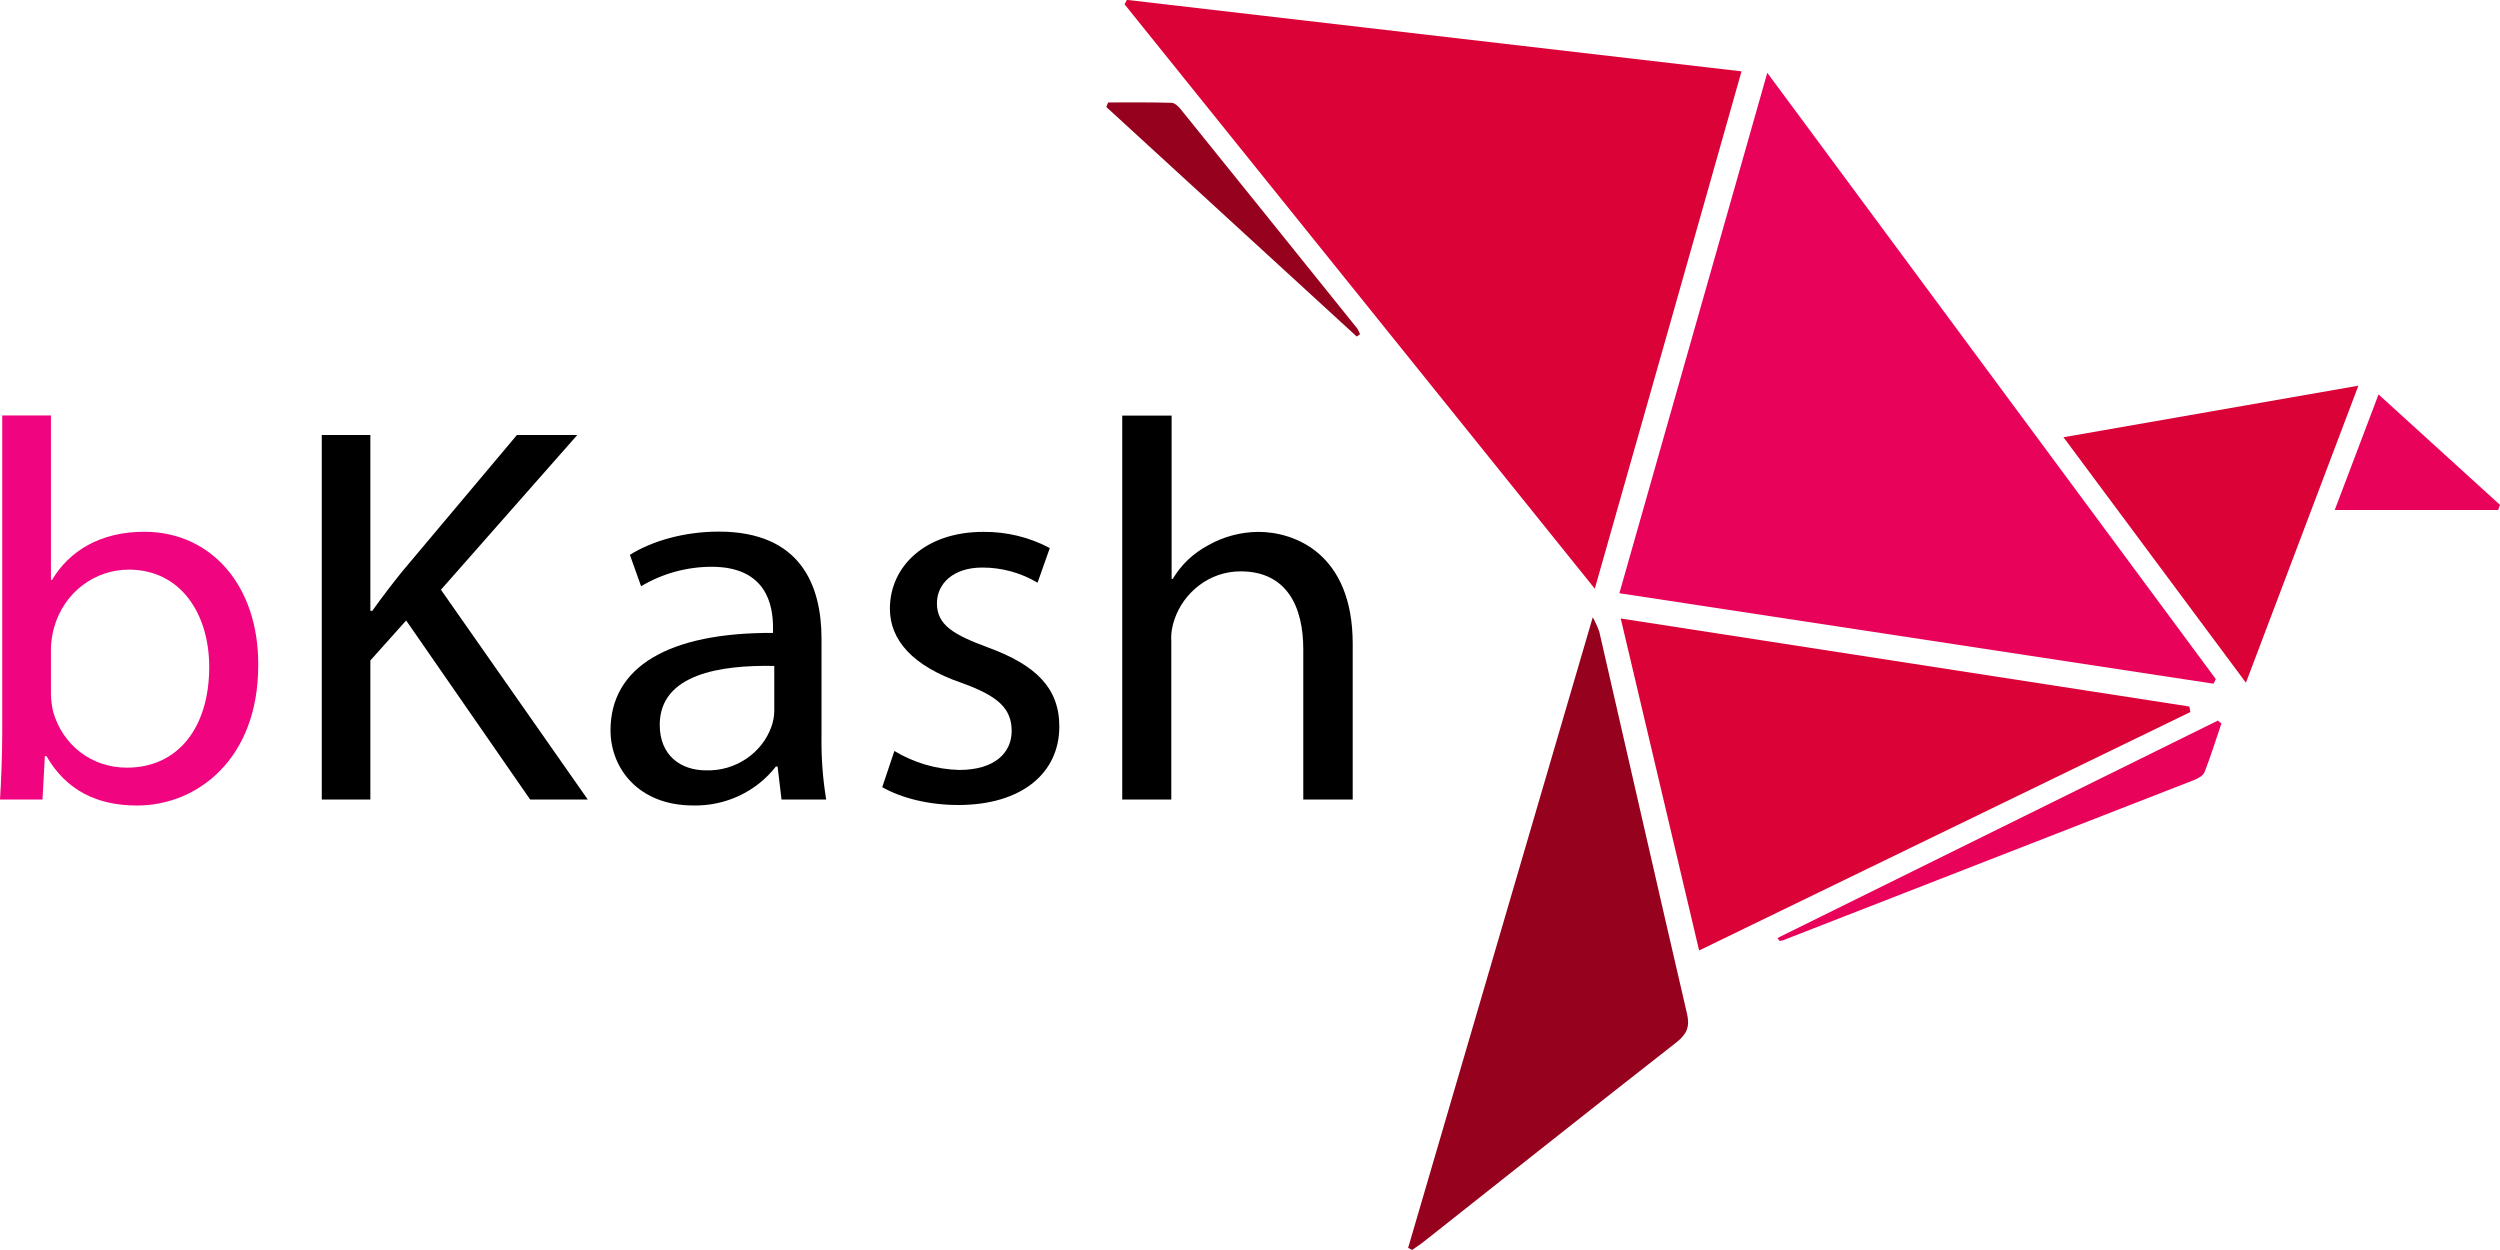 <svg width="48" height="24" viewBox="0 0 48 24" fill="none" xmlns="http://www.w3.org/2000/svg">
<g id="bKash Logo Vector 1" clip-path="url(#clip0_3036_2655)">
<path id="Vector" d="M30.62 11.303L21.592 0.083L21.637 -0.002L33.437 1.37C32.501 4.684 31.573 7.949 30.62 11.303Z" fill="#DA0236"/>
<path id="Vector_2" d="M31.092 11.39C32.038 8.063 32.973 4.777 33.932 1.398C36.842 5.332 39.692 9.185 42.544 13.039C42.529 13.069 42.514 13.098 42.499 13.127L31.092 11.39Z" fill="#E80259"/>
<path id="Vector_3" d="M31.118 11.875L42.035 13.565L42.055 13.671L32.623 18.249C32.121 16.124 31.631 14.045 31.118 11.875Z" fill="#DA0236"/>
<path id="Vector_4" d="M27.036 23.959C28.209 19.952 29.382 15.945 30.581 11.851C30.63 11.94 30.672 12.032 30.706 12.127C31.268 14.573 31.823 17.02 32.391 19.465C32.447 19.709 32.391 19.852 32.19 20.011C30.57 21.277 28.962 22.556 27.349 23.83C27.274 23.891 27.192 23.943 27.113 23.999L27.036 23.959Z" fill="#96011D"/>
<path id="Vector_5" d="M39.619 8.395L45.281 7.405C44.555 9.324 43.856 11.171 43.122 13.108L39.619 8.395Z" fill="#DA0236"/>
<path id="Vector_6" d="M34.127 18.01L42.583 13.835L42.651 13.891C42.545 14.203 42.447 14.518 42.327 14.826C42.301 14.892 42.202 14.947 42.125 14.977C39.495 16.004 36.864 17.029 34.232 18.054C34.21 18.06 34.188 18.064 34.166 18.065L34.127 18.01Z" fill="#E80259"/>
<path id="Vector_7" d="M47.965 9.792H44.827L45.668 7.573L48 9.694C47.988 9.727 47.977 9.76 47.965 9.792Z" fill="#E80259"/>
<path id="Vector_8" d="M26.05 6.462L21.241 2.054C21.253 2.025 21.265 1.996 21.276 1.967C21.681 1.967 22.088 1.962 22.493 1.974C22.556 1.974 22.629 2.047 22.674 2.103C23.803 3.503 24.932 4.904 26.06 6.308C26.082 6.342 26.099 6.379 26.112 6.417L26.05 6.462Z" fill="#96011D"/>
<path id="Vector_9" d="M0 15.351C0.022 15.008 0.043 14.499 0.043 14.053V7.977H0.978V11.134H1C1.332 10.573 1.933 10.21 2.769 10.21C4.057 10.21 4.969 11.249 4.958 12.775C4.958 14.572 3.789 15.466 2.63 15.466C1.878 15.466 1.276 15.185 0.892 14.518H0.861L0.816 15.351H0ZM0.978 13.336C0.981 13.448 0.996 13.559 1.021 13.668C1.204 14.302 1.751 14.739 2.437 14.739C3.424 14.739 4.017 13.96 4.017 12.806C4.017 11.799 3.48 10.937 2.472 10.937C1.829 10.937 1.228 11.362 1.035 12.059C1.002 12.182 0.983 12.309 0.978 12.437V13.336Z" fill="#F0047F"/>
<path id="Vector_10" d="M6.178 8.352H7.111V11.728H7.148C7.34 11.458 7.533 11.208 7.716 10.98L9.925 8.352H11.084L8.466 11.323L11.285 15.351H10.179L7.798 11.913L7.111 12.681V15.351H6.178V8.352Z" fill="black"/>
<path id="Vector_11" d="M15.005 15.351L14.93 14.717H14.897C14.712 14.955 14.472 15.147 14.196 15.277C13.92 15.407 13.616 15.472 13.309 15.465C12.256 15.465 11.722 14.748 11.722 14.021C11.722 12.806 12.837 12.142 14.842 12.152V12.048C14.842 11.632 14.725 10.882 13.663 10.882C13.184 10.883 12.716 11.012 12.309 11.256L12.094 10.653C12.523 10.383 13.147 10.207 13.799 10.207C15.386 10.207 15.773 11.256 15.773 12.263V14.143C15.767 14.547 15.797 14.952 15.863 15.351H15.005ZM14.866 12.786C13.836 12.765 12.667 12.941 12.667 13.917C12.667 14.509 13.074 14.791 13.557 14.791C13.832 14.799 14.101 14.721 14.327 14.569C14.553 14.418 14.723 14.201 14.812 13.95C14.845 13.856 14.864 13.758 14.866 13.659V12.786Z" fill="black"/>
<path id="Vector_12" d="M17.172 14.419C17.546 14.645 17.975 14.771 18.416 14.783C19.102 14.783 19.424 14.451 19.424 14.035C19.424 13.598 19.156 13.36 18.459 13.11C17.525 12.788 17.086 12.291 17.086 11.687C17.086 10.876 17.763 10.212 18.877 10.212C19.324 10.207 19.765 10.314 20.156 10.523L19.921 11.188C19.602 10.997 19.234 10.896 18.858 10.897C18.301 10.897 17.989 11.208 17.989 11.582C17.989 11.998 18.301 12.185 18.977 12.434C19.879 12.766 20.339 13.203 20.339 13.95C20.339 14.833 19.631 15.456 18.397 15.456C17.828 15.456 17.303 15.321 16.939 15.114L17.172 14.419Z" fill="black"/>
<path id="Vector_13" d="M21.547 7.979H22.495V11.115H22.517C22.677 10.844 22.912 10.621 23.194 10.471C23.487 10.304 23.82 10.215 24.16 10.212C24.856 10.212 25.972 10.627 25.972 12.362V15.351H25.023V12.465C25.023 11.656 24.712 10.97 23.82 10.97C23.208 10.97 22.726 11.385 22.553 11.884C22.502 12.024 22.48 12.172 22.489 12.321V15.351H21.547V7.979Z" fill="black"/>
</g>
<defs>
<clipPath id="clip0_3036_2655">
<rect width="48" height="24" fill="white"/>
</clipPath>
</defs>
</svg>
